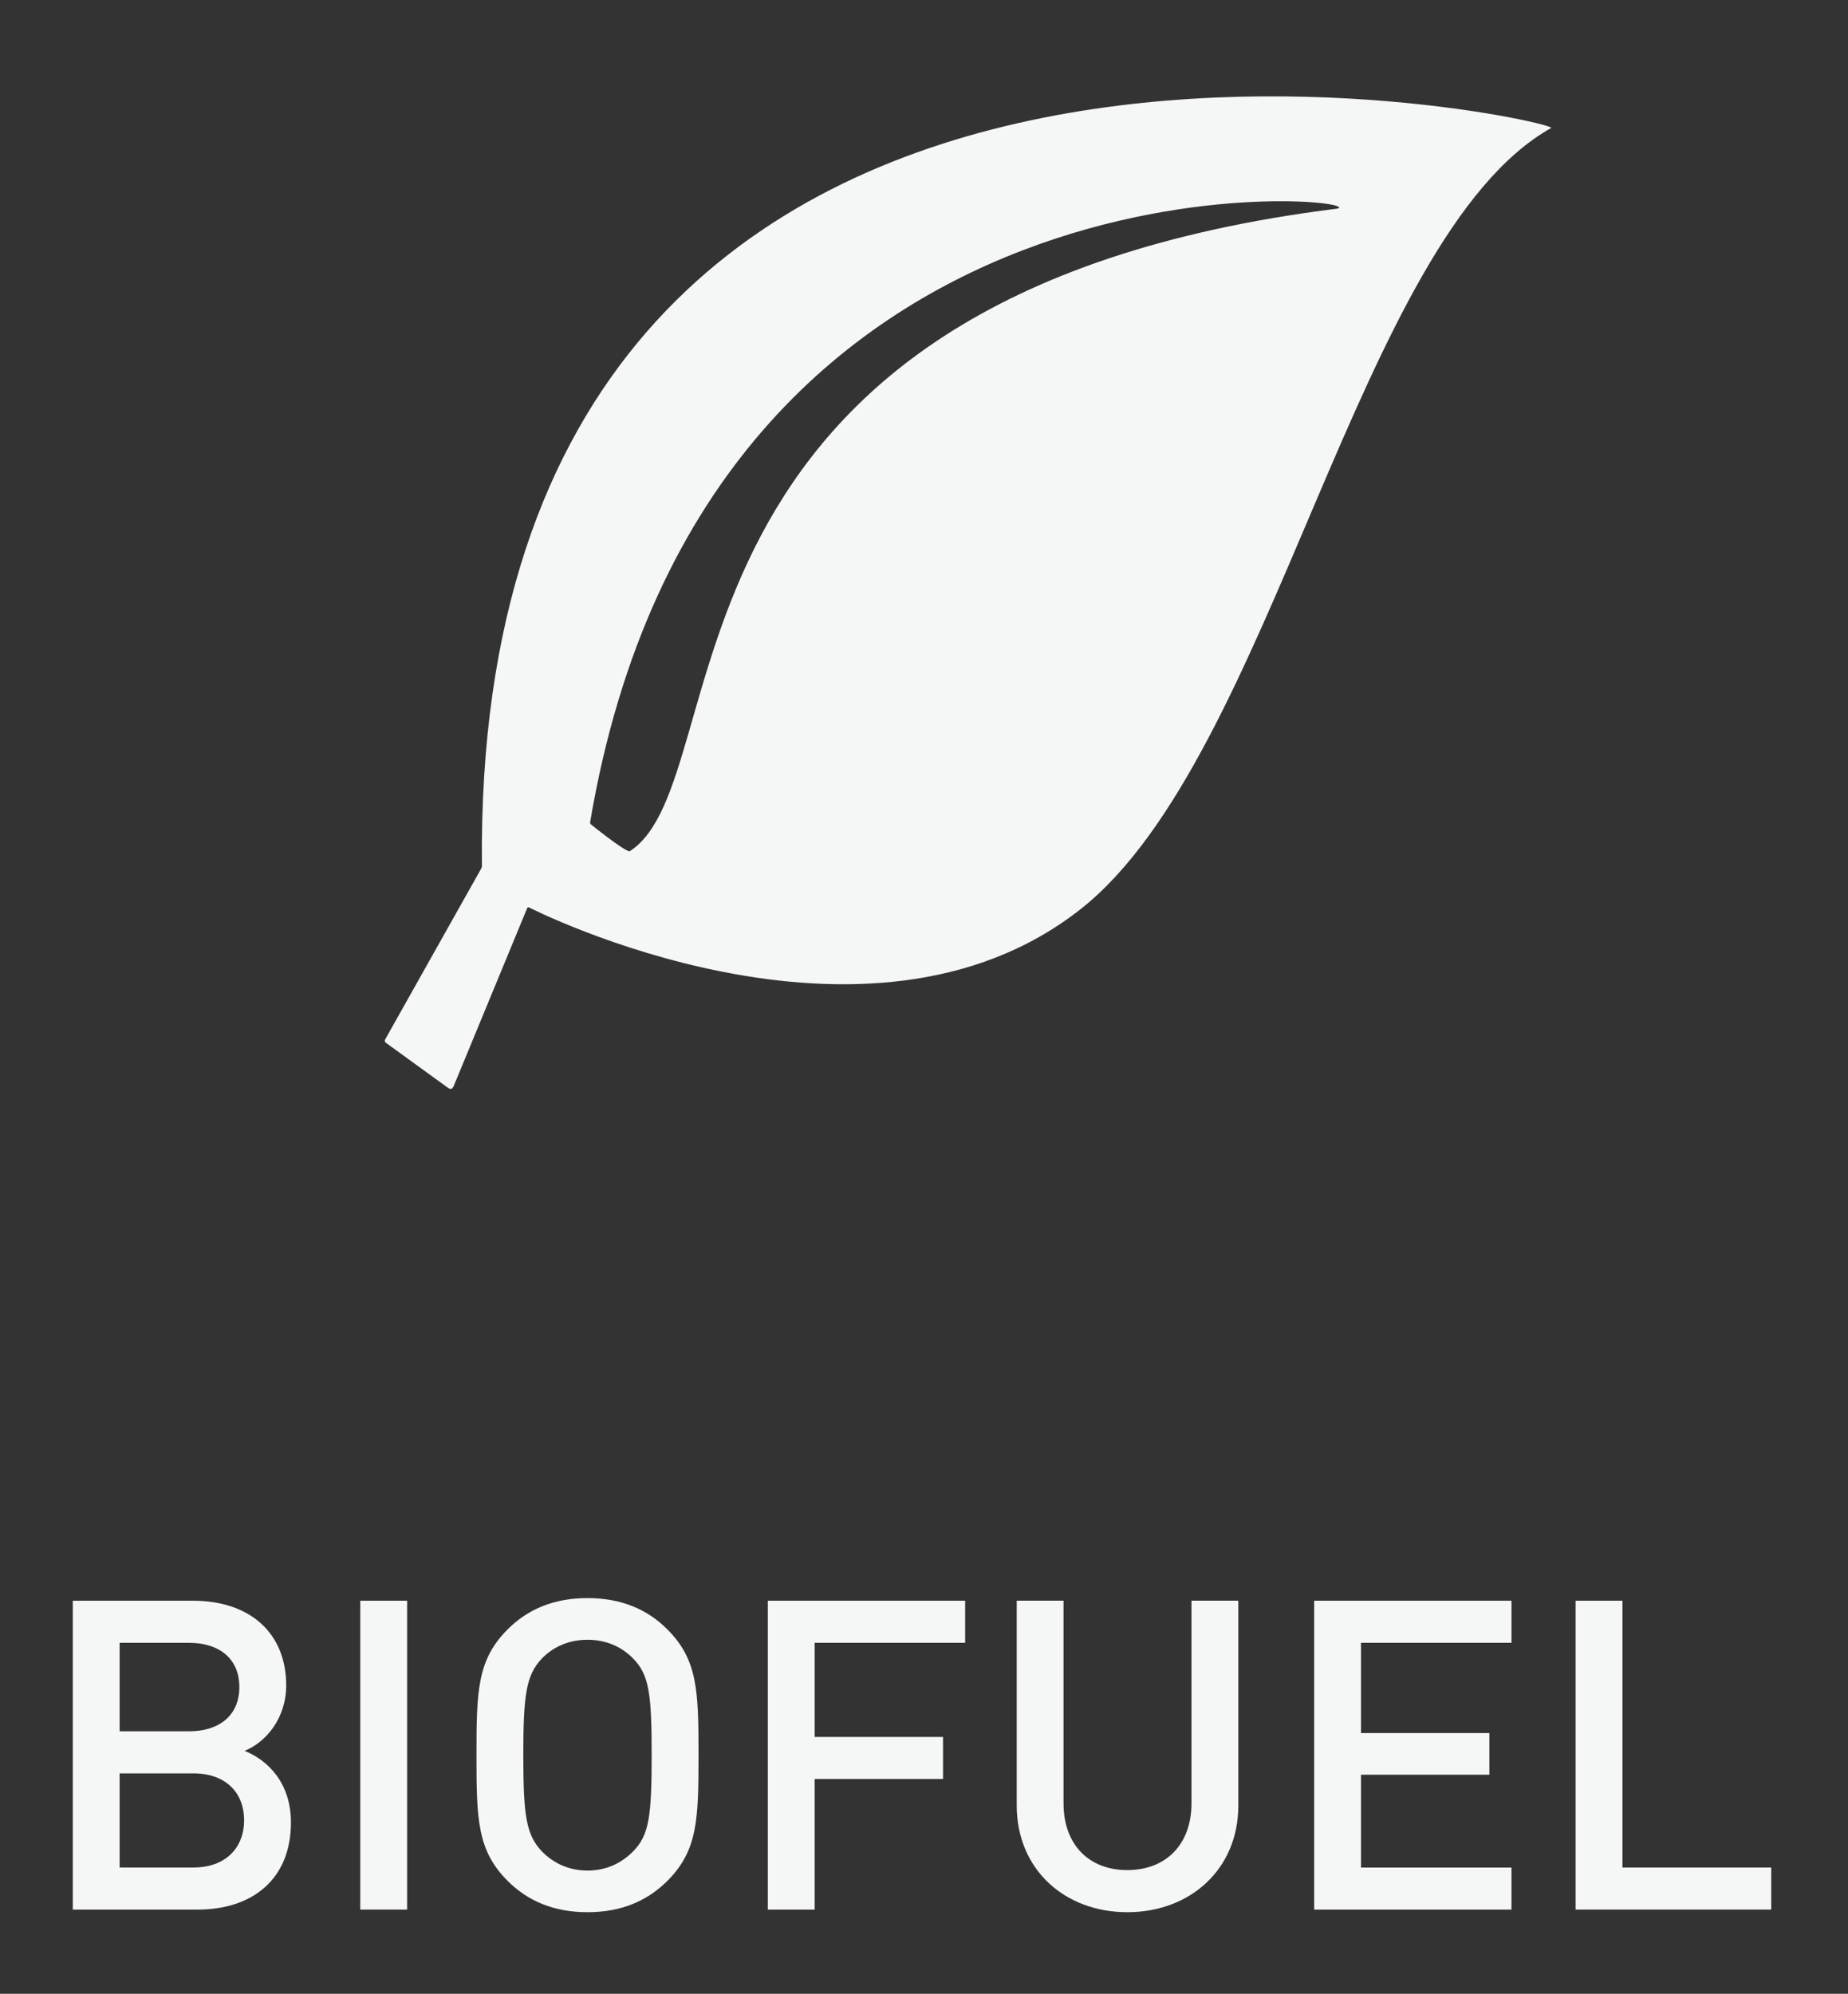 <?xml version="1.0" encoding="utf-8"?>
<!-- Generator: Adobe Illustrator 16.0.0, SVG Export Plug-In . SVG Version: 6.00 Build 0)  -->
<!DOCTYPE svg PUBLIC "-//W3C//DTD SVG 1.1//EN" "http://www.w3.org/Graphics/SVG/1.1/DTD/svg11.dtd">
<svg version="1.1" id="Layer_1" xmlns="http://www.w3.org/2000/svg" xmlns:xlink="http://www.w3.org/1999/xlink" x="0px" y="0px"
	 width="76.717px" height="82.754px" viewBox="0 0 76.717 82.754" enable-background="new 0 0 76.717 82.754" xml:space="preserve">
<rect x="0" y="0" width="76.717" height="82.754" fill="#333333" stroke="none"/>
<g id="Your_Icon">
	<g>
		<path fill="#F5F6F6" d="M20.006,35.923c0,0,0.009,0.061-0.034,0.136l-3.97,7.061c-0.059,0.104-0.018,0.133,0.062,0.194
			l2.502,1.815c0.056,0.032,0.17,0.15,0.258-0.026l3.062-7.412c0.029-0.053,0.08-0.025,0.08-0.025s13.95,7.132,22.91,0.056
			c7.988-6.307,11.473-27.896,19.518-32.41C64.876,5.027,19.601-5.124,20.006,35.923z M55.526,8.658
			c-29.329,3.644-24.682,23.604-29.369,26.664c-0.024,0.015-0.03,0.015-0.076-0.001c-0.329-0.125-1.438-1.014-1.503-1.067
			c-0.055-0.048-0.094-0.063-0.076-0.15C29.385,5.287,57.118,8.177,55.526,8.658z"/>
	</g>
</g>
<g>
	<path fill="#F5F6F6" d="M8.208,79.259H3.022v-12.82H8.01c2.376,0,3.871,1.351,3.871,3.512c0,1.387-0.864,2.377-1.729,2.719
		c0.99,0.396,1.926,1.351,1.926,2.971C12.079,77.998,10.477,79.259,8.208,79.259z M7.848,68.186H4.967v3.673h2.881
		c1.242,0,2.088-0.648,2.088-1.836C9.936,68.834,9.09,68.186,7.848,68.186z M8.028,73.605H4.967v3.907h3.061
		c1.35,0,2.106-0.829,2.106-1.963C10.134,74.415,9.378,73.605,8.028,73.605z"/>
	<path fill="#F5F6F6" d="M14.956,79.259v-12.82h1.945v12.82H14.956z"/>
	<path fill="#F5F6F6" d="M27.702,78.07c-0.829,0.828-1.909,1.297-3.313,1.297c-1.405,0-2.485-0.469-3.313-1.297
		c-1.261-1.261-1.296-2.539-1.296-5.222s0.036-3.961,1.296-5.222c0.828-0.828,1.908-1.296,3.313-1.296
		c1.404,0,2.484,0.468,3.313,1.296c1.26,1.261,1.296,2.539,1.296,5.222S28.962,76.81,27.702,78.07z M26.297,68.852
		c-0.486-0.504-1.134-0.792-1.908-0.792c-0.774,0-1.423,0.288-1.909,0.792c-0.63,0.685-0.756,1.459-0.756,3.997
		c0,2.539,0.126,3.295,0.756,3.979c0.486,0.504,1.134,0.811,1.909,0.811c0.774,0,1.422-0.307,1.908-0.811
		c0.648-0.666,0.756-1.44,0.756-3.979C27.054,70.311,26.946,69.518,26.297,68.852z"/>
	<path fill="#F5F6F6" d="M33.82,68.186v3.907h5.329v1.746H33.82v5.42h-1.945v-12.82h8.192v1.747H33.82z"/>
	<path fill="#F5F6F6" d="M46.799,79.367c-2.61,0-4.591-1.783-4.591-4.43v-8.499h1.943v8.409c0,1.71,1.045,2.772,2.647,2.772
		s2.665-1.062,2.665-2.772v-8.409h1.944v8.499C51.408,77.584,49.409,79.367,46.799,79.367z"/>
	<path fill="#F5F6F6" d="M54.556,79.259v-12.82h8.191v1.747H56.5v3.745h5.329v1.729H56.5v3.854h6.247v1.746H54.556z"/>
	<path fill="#F5F6F6" d="M65.409,79.259v-12.82h1.945v11.074h6.176v1.746H65.409z"/>
</g>
</svg>
